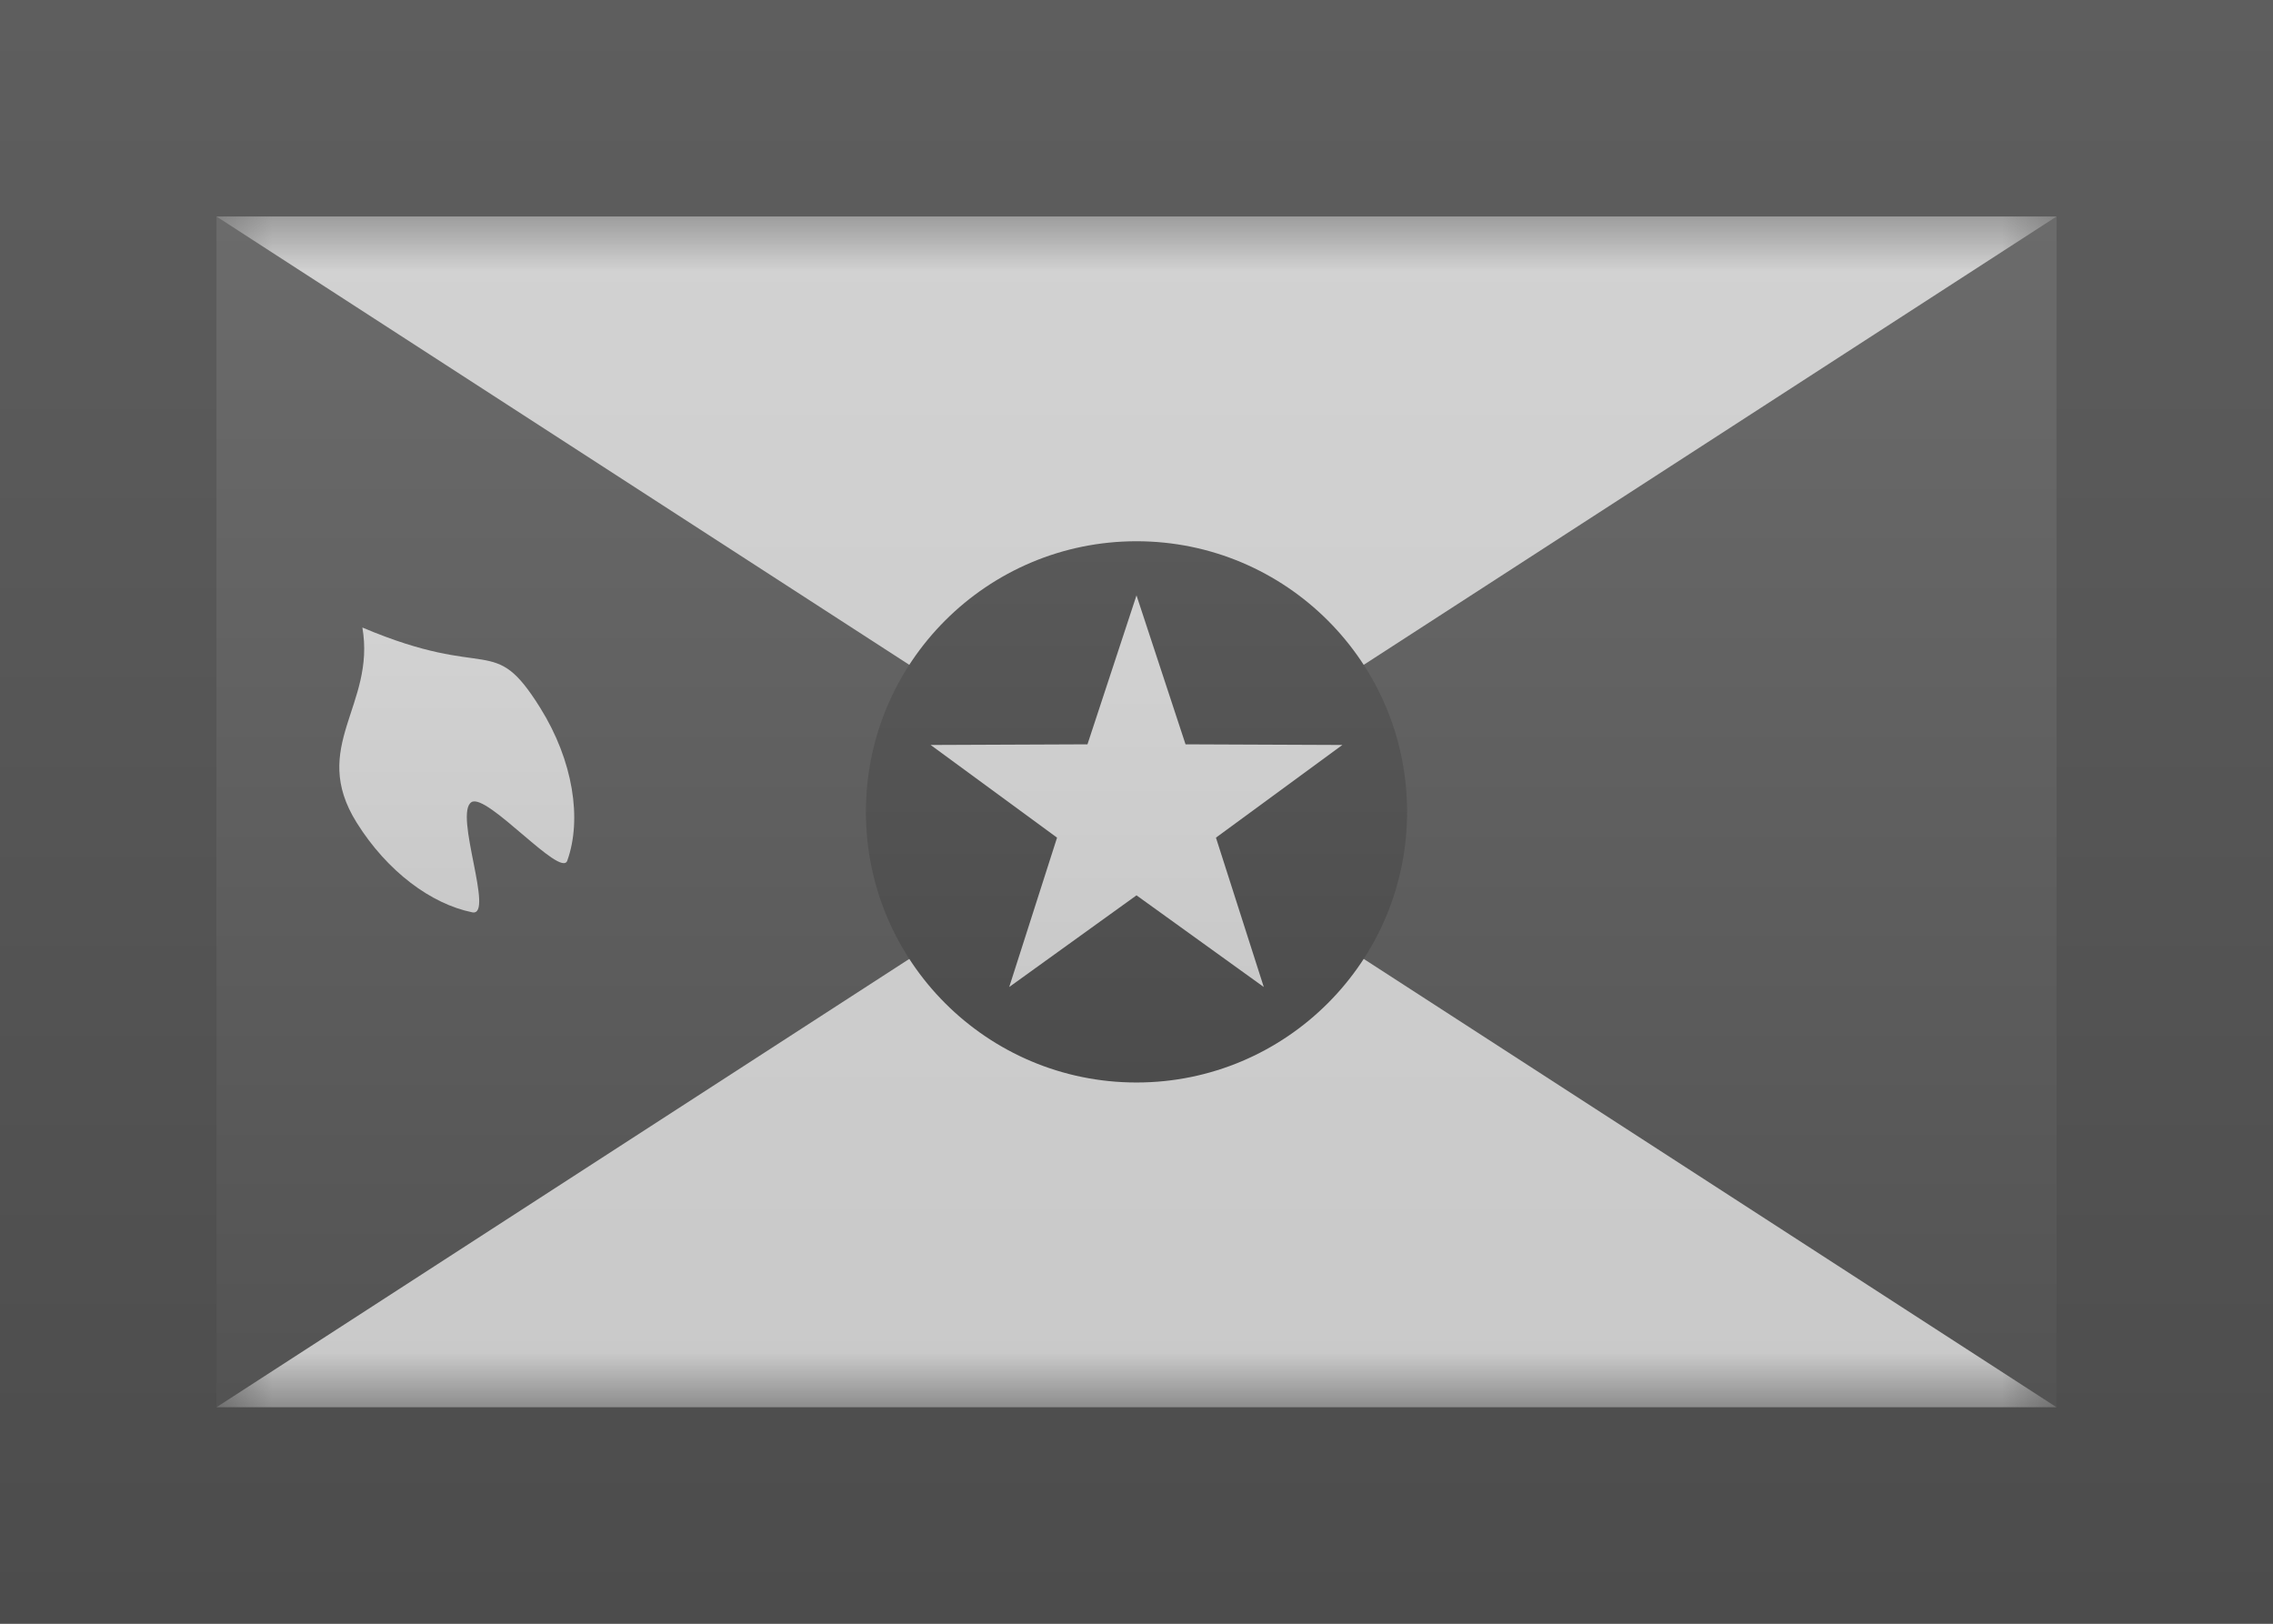 <?xml version="1.0" encoding="UTF-8" standalone="no"?>
<svg
   xmlns:dc="http://purl.org/dc/elements/1.1/"
   xmlns:cc="http://creativecommons.org/ns#"
   xmlns:rdf="http://www.w3.org/1999/02/22-rdf-syntax-ns#"
   xmlns:svg="http://www.w3.org/2000/svg"
   xmlns="http://www.w3.org/2000/svg"
   xmlns:xlink="http://www.w3.org/1999/xlink"
   xmlns:sodipodi="http://sodipodi.sourceforge.net/DTD/sodipodi-0.dtd"
   xmlns:inkscape="http://www.inkscape.org/namespaces/inkscape"
   width="21px"
   height="15px"
   viewBox="0 0 21 15"
   version="1.1"
   id="svg53"
   sodipodi:docname="GD.svg"
   inkscape:version="1.0.2-2 (e86c870879, 2021-01-15)">
  <rect x="0" y="0" width="21" height="15" fill="#333333" stroke="none"/>
  <sodipodi:namedview
     pagecolor="#ffffff"
     bordercolor="#666666"
     borderopacity="1"
     objecttolerance="10"
     gridtolerance="10"
     guidetolerance="10"
     inkscape:pageopacity="0"
     inkscape:pageshadow="2"
     inkscape:window-width="704"
     inkscape:window-height="480"
     id="namedview55"
     showgrid="false"
     inkscape:zoom="52.761905"
     inkscape:cx="10.5"
     inkscape:cy="7.5"
     inkscape:window-x="0"
     inkscape:window-y="0"
     inkscape:window-maximized="0"
     inkscape:current-layer="svg53"
     inkscape:document-rotation="0" />
  <!-- Generator: sketchtool 46 (44423) - http://www.bohemiancoding.com/sketch -->
  <title
     id="title2">GD</title>
  <desc
     id="desc4">Created with sketchtool.</desc>
  <defs
     id="defs37">
    <linearGradient
       x1="50%"
       y1="0%"
       x2="50%"
       y2="100%"
       id="linearGradient-1">
      <stop
         stop-color="#FFFFFF"
         offset="0%"
         id="stop6" />
      <stop
         stop-color="#F0F0F0"
         offset="100%"
         id="stop8" />
    </linearGradient>
    <linearGradient
       x1="50%"
       y1="0%"
       x2="50%"
       y2="100%"
       id="linearGradient-2">
      <stop
         stop-color="#E42235"
         offset="0%"
         id="stop11" />
      <stop
         stop-color="#CE1225"
         offset="100%"
         id="stop13" />
    </linearGradient>
    <linearGradient
       x1="50%"
       y1="0%"
       x2="50%"
       y2="100%"
       id="linearGradient-3">
      <stop
         stop-color="#079B77"
         offset="0%"
         id="stop16" />
      <stop
         stop-color="#007B5D"
         offset="100%"
         id="stop18" />
    </linearGradient>
    <rect
       id="path-4"
       x="0"
       y="0"
       width="17"
       height="11" />
    <linearGradient
       x1="50%"
       y1="0%"
       x2="50%"
       y2="100%"
       id="linearGradient-6">
      <stop
         stop-color="#FFD938"
         offset="0%"
         id="stop22" />
      <stop
         stop-color="#FDD117"
         offset="100%"
         id="stop24" />
    </linearGradient>
    <linearGradient
       x1="50%"
       y1="0%"
       x2="50%"
       y2="100%"
       id="linearGradient-7">
      <stop
         stop-color="#FFD93B"
         offset="0%"
         id="stop27" />
      <stop
         stop-color="#FDD117"
         offset="100%"
         id="stop29" />
    </linearGradient>
    <linearGradient
       x1="50%"
       y1="0%"
       x2="50%"
       y2="100%"
       id="linearGradient-8">
      <stop
         stop-color="#E21C30"
         offset="0%"
         id="stop32" />
      <stop
         stop-color="#CE1225"
         offset="100%"
         id="stop34" />
    </linearGradient>
    <linearGradient
       x1="50%"
       y1="0%"
       x2="50%"
       y2="100%"
       id="linearGradient6690">
      <stop
         stop-color="#ffffff"
         offset="0%"
         id="stop82" />
      <stop
         stop-color="#f0f0f0"
         offset="100%"
         id="stop84" />
    </linearGradient>
    <linearGradient
       x1="50%"
       y1="0%"
       x2="50%"
       y2="100%"
       id="linearGradient5613">
      <stop
         stop-color="#5e5e5e"
         offset="0%"
         id="stop87" />
      <stop
         stop-color="#4c4c4c"
         offset="100%"
         id="stop89" />
    </linearGradient>
    <linearGradient
       x1="50%"
       y1="0%"
       x2="50%"
       y2="100%"
       id="linearGradient3015">
      <stop
         stop-color="#6b6b6b"
         offset="0%"
         id="stop92" />
      <stop
         stop-color="#535353"
         offset="100%"
         id="stop94" />
    </linearGradient>
    <linearGradient
       x1="50%"
       y1="0%"
       x2="50%"
       y2="100%"
       id="linearGradient2794">
      <stop
         stop-color="#d2d2d2"
         offset="0%"
         id="stop97" />
      <stop
         stop-color="#c9c9c9"
         offset="100%"
         id="stop99" />
    </linearGradient>
    <linearGradient
       x1="50%"
       y1="0%"
       x2="50%"
       y2="100%"
       id="linearGradient8452">
      <stop
         stop-color="#d2d2d2"
         offset="0%"
         id="stop102" />
      <stop
         stop-color="#c9c9c9"
         offset="100%"
         id="stop104" />
    </linearGradient>
    <linearGradient
       x1="50%"
       y1="0%"
       x2="50%"
       y2="100%"
       id="linearGradient5176">
      <stop
         stop-color="#595959"
         offset="0%"
         id="stop107" />
      <stop
         stop-color="#4c4c4c"
         offset="100%"
         id="stop109" />
    </linearGradient>
  </defs>
  <g
     id="Symbols"
     stroke="none"
     stroke-width="1"
     fill="none"
     fill-rule="evenodd">
    <g
       id="GD">
      <rect
         id="FlagBackground"
         fill="url(#linearGradient6690)"
         x="0"
         y="0"
         width="21"
         height="15" />
      <rect
         id="Mask"
         fill="url(#linearGradient5613)"
         x="0"
         y="0"
         width="21"
         height="15" />
      <g
         id="Rectangle-1128"
         transform="translate(2, 2)">
        <mask
           id="mask-5"
           fill="white">
          <use
             xlink:href="#path-4"
             id="use41" />
        </mask>
        <use
           id="use44"
           fill="url(#linearGradient3015)"
           xlink:href="#path-4" />
        <path
           d="M1.295,5.599 C1.578,6.052 1.984,6.351 2.363,6.428 C2.572,6.47 2.19,5.514 2.356,5.41 C2.498,5.322 3.181,6.116 3.241,5.951 C3.378,5.569 3.297,5.029 2.991,4.539 C2.552,3.836 2.535,4.3 1.348,3.797 C1.472,4.517 0.856,4.896 1.295,5.599 L1.295,5.599 Z"
           id="Oval-180"
           fill="url(#linearGradient2794)"
           mask="url(#mask-5)" />
        <path
           d="M0,0 L17,0 L8.5,5.5 L0,0 Z M0,11 L8.5,5.5 L17,11 L0,11 Z"
           id="Rectangle-1129"
           fill="url(#linearGradient8452)"
           mask="url(#mask-5)" />
        <circle
           id="Oval-179"
           fill="url(#linearGradient5176)"
           mask="url(#mask-5)"
           cx="8.5"
           cy="5.5"
           r="2.5" />
        <polygon
           id="Star-96"
           fill="url(#linearGradient2794)"
           mask="url(#mask-5)"
           points="8.5 6.271 7.324 7.118 7.766 5.738 6.598 4.882 8.047 4.876 8.5 3.5 8.953 4.876 10.402 4.882 9.234 5.738 9.676 7.118" />
      </g>
    </g>
  </g>
</svg>
